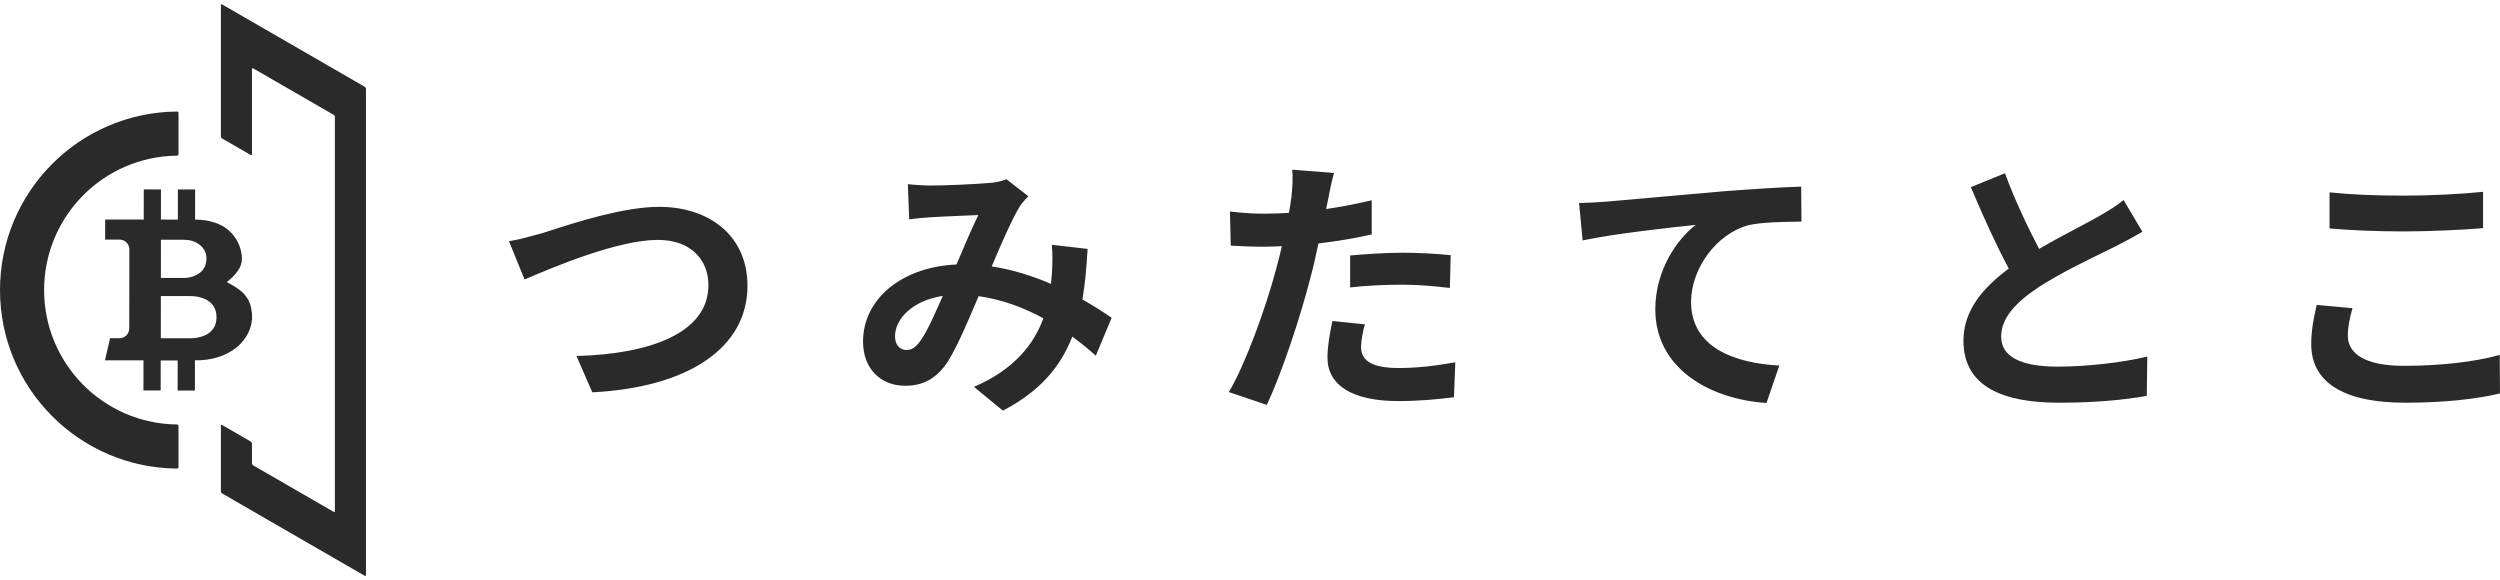 <!-- Copyright© AndGo, Inc. All Rights Reserved. -->
<svg id="a" width="220px" height="51px" viewBox="0 0 2480 568" class="theme-icon" xmlns="http://www.w3.org/2000/svg">

    <style>
        .theme-icon path {
            fill: #2A2A2B;
        }
    </style>

    <path fill-rule="evenodd" clip-rule="evenodd"
        d="M219.115 1.654C219.115 0.871 219.665 0.554 220.343 0.945L361.821 82.627C362.5 83.019 363.049 83.971 363.049 84.754V567.021C363.049 567.804 362.5 568.121 361.821 567.73L220.343 486.047C219.665 485.656 219.115 484.704 219.115 483.921V418.871C219.115 418.088 219.665 417.771 220.343 418.162L248.731 434.552C249.409 434.943 249.958 435.895 249.958 436.678V456.097C249.958 456.88 250.508 457.832 251.186 458.223L330.978 504.291C331.657 504.683 332.206 504.365 332.206 503.582V112.578C332.206 111.795 331.657 110.843 330.978 110.451L251.186 64.383C250.508 63.992 249.958 64.309 249.958 65.092V149.61C249.958 150.393 249.409 150.711 248.731 150.319L220.343 133.93C219.665 133.538 219.115 132.586 219.115 131.803V1.654ZM43.753 284.291C43.753 357.459 102.684 416.862 175.672 417.626C176.455 417.634 177.096 418.268 177.096 419.051V459.969C177.096 460.752 176.454 461.387 175.671 461.381C78.52 460.615 0 381.623 0 284.291C0 186.959 78.52 107.966 175.671 107.2C176.454 107.194 177.096 107.83 177.096 108.613V149.53C177.096 150.313 176.455 150.947 175.672 150.955C102.684 151.719 43.753 211.123 43.753 284.291ZM237.276 283.842C243.984 288.825 248.201 295.32 249.414 303.624C249.568 304.631 249.688 305.649 249.808 306.67L249.809 306.675C249.876 307.246 249.943 307.819 250.017 308.391V313.448C249.956 313.649 249.913 313.855 249.886 314.063C249.47 318.749 248.115 323.305 245.901 327.464C241.049 336.774 233.496 343.282 224.092 347.777C215.994 351.634 207.385 353.449 198.473 353.925C197.369 353.983 196.264 353.964 195.13 353.945C194.552 353.935 193.966 353.925 193.369 353.925L193.337 383.946L176.22 383.927L176.252 354.132L159.422 354.113L159.389 383.923L142.298 383.904L142.334 354.025L104.18 353.98C104.171 353.899 104.171 353.818 104.18 353.737C105.81 346.722 109.186 332.046 109.186 332.046H118.528C121.097 332.048 123.56 331.037 125.378 329.237C127.195 327.436 128.218 324.993 128.22 322.445L128.312 243.873C128.315 242.611 128.068 241.36 127.584 240.193C127.1 239.025 126.389 237.963 125.492 237.068C124.595 236.174 123.529 235.463 122.355 234.977C121.18 234.491 119.921 234.239 118.649 234.236H104.301L104.323 214.309L142.572 214.36C142.572 214.36 142.608 184.776 142.608 184.453L159.683 184.472L159.667 197.973C159.657 205.84 159.647 214.244 159.647 214.351L176.435 214.37V184.488L193.565 184.508C193.578 184.851 193.532 214.432 193.532 214.432H194.367C199.098 214.454 203.812 214.997 208.422 216.05C215.427 217.684 221.783 220.57 227.167 225.369C234.217 231.622 238.202 239.543 239.673 248.773C240.429 253.423 239.966 257.902 237.746 262.134C235.616 266.199 232.707 269.632 229.329 272.694C228.387 273.557 227.406 274.367 226.413 275.187L226.41 275.19C225.945 275.574 225.478 275.959 225.011 276.354C225.14 276.425 225.266 276.497 225.392 276.569L225.396 276.571C225.52 276.643 225.644 276.714 225.771 276.784C229.753 278.913 233.656 281.143 237.276 283.842ZM160.036 234.357H160.036C159.911 234.364 159.78 234.372 159.637 234.372L159.595 272.195C159.805 272.221 160.016 272.236 160.227 272.237L182.233 272.263C185.537 272.308 188.82 271.751 191.921 270.619C198.907 267.975 203.697 263.387 204.64 255.714C205.471 248.915 203.26 243.22 197.645 239.064C193.151 235.735 187.979 234.434 182.458 234.382C176.735 234.332 171.002 234.336 165.273 234.34C163.637 234.342 162.002 234.343 160.368 234.343C160.259 234.343 160.15 234.35 160.036 234.357ZM198.835 330.807C203.175 329.635 207.085 327.726 210.125 324.335C213.425 320.688 214.729 316.309 214.785 311.478C214.922 302.944 210.816 296.437 203.045 293.032C198.46 291.016 193.634 290.282 188.677 290.262C179.22 290.217 169.733 290.217 160.276 290.217C160.162 290.217 160.049 290.227 159.934 290.237C159.816 290.248 159.696 290.259 159.572 290.259L159.523 332.046C159.826 332.075 160.084 332.075 160.345 332.075C165.161 332.089 169.975 332.095 174.788 332.1L174.857 332.1H174.857C179.111 332.105 183.364 332.11 187.62 332.121C191.416 332.127 195.153 331.803 198.835 330.807ZM1353.97 318.259L1321.72 315.007L1321.46 316.31L1321.46 316.312L1321.46 316.313L1321.46 316.315C1319.34 326.884 1316.85 339.353 1316.85 351.322C1316.85 378.693 1341.51 394.412 1387.04 394.412C1408.72 394.412 1427.14 392.515 1442.32 390.618L1443.68 355.929C1424.16 359.452 1405.46 361.62 1387.31 361.62C1358.31 361.62 1350.18 352.677 1350.18 340.753C1350.18 334.791 1351.81 325.847 1353.97 318.259ZM1323.35 168.122L1281.89 164.87C1282.7 171.103 1282.16 182.214 1281.07 192.242C1280.53 196.578 1279.72 201.727 1278.63 207.689C1270.23 208.231 1262.1 208.502 1254.24 208.502C1243.13 208.502 1233.92 207.96 1220.1 206.334L1220.91 240.21C1230.39 240.752 1240.69 241.294 1253.7 241.294C1259.14 241.294 1264.83 241.046 1270.77 240.787L1271.59 240.752C1270.36 246.684 1268.82 252.462 1267.33 258.085L1267.33 258.088L1267.33 258.091L1267.33 258.098C1266.84 259.92 1266.36 261.726 1265.9 263.516C1255.87 301.457 1235.27 358.368 1219.01 385.469L1256.68 398.206C1271.86 365.956 1290.02 310.671 1299.77 272.73C1302.75 261.619 1305.46 249.695 1307.9 238.042C1326.06 235.874 1344.49 232.893 1360.75 229.098V195.223C1345.84 198.746 1330.67 201.727 1315.49 203.895C1315.72 202.835 1315.94 201.796 1316.17 200.783C1316.74 198.174 1317.27 195.745 1317.66 193.597C1318.74 187.635 1321.18 175.439 1323.35 168.122ZM1339.34 249.966V281.673C1356.41 279.776 1373.21 278.963 1391.64 278.963C1408.17 278.963 1424.71 280.589 1438.26 282.216L1439.07 249.695C1423.08 248.069 1406.82 247.256 1391.37 247.256C1374.03 247.256 1354.52 248.611 1339.34 249.966ZM901.936 214.193L900.581 179.233C907.898 180.046 917.112 180.588 923.075 180.588C938.522 180.588 967.248 179.233 979.986 178.149C986.761 177.878 993.807 176.252 998.414 174.355L1020.09 191.158C1016.3 195.223 1013.05 198.746 1010.88 202.54C1003.83 214.193 993.536 237.771 983.78 260.806C1004.92 264.058 1024.97 270.562 1042.59 278.15C1042.86 274.915 1043.13 271.947 1043.4 268.981L1043.4 268.979L1043.4 268.936C1044.21 258.367 1044.21 247.527 1043.4 239.397L1078.9 243.462C1077.82 261.619 1076.46 278.421 1073.75 293.598C1085.14 300.102 1094.89 306.335 1102.75 311.755L1087.03 349.425C1079.99 342.921 1072.13 336.688 1063.73 330.454C1051.8 361.078 1031.21 384.927 994.891 403.897L966.164 380.32C1007.09 362.704 1026.06 336.959 1035 312.297C1015.76 301.728 994.078 293.598 970.771 290.346L969.94 292.311L969.939 292.312L969.938 292.314C960.371 314.908 949.364 340.904 940.148 355.387C929.308 371.647 916.299 379.236 897.871 379.236C874.023 379.236 856.136 362.704 856.136 335.333C856.136 293.327 894.348 261.348 948.82 258.909C956.408 241.023 964.267 222.594 970.5 209.857C966.645 210.05 961.214 210.277 955.254 210.526L955.252 210.526C944.453 210.977 931.92 211.501 923.888 212.025C918.467 212.296 908.982 213.109 901.936 214.193ZM935.27 290.075C904.917 294.682 887.844 313.11 887.844 330.184C887.844 339.127 892.993 343.734 899.226 343.734C904.646 343.734 908.44 341.024 913.318 334.249C919.753 325.092 926.413 310.06 933.299 294.518L933.3 294.517L933.3 294.516C933.954 293.039 934.611 291.557 935.27 290.075ZM520.36 273.814L504.913 235.874C514.695 234.287 527.83 230.638 537.524 227.944L538.247 227.743C540.685 226.983 543.594 226.045 546.893 224.982L546.895 224.981C571.824 216.944 619.024 201.727 653.966 201.727C703.018 201.727 741.501 229.911 741.501 280.047C741.501 341.566 682.964 380.862 587.57 385.74L571.851 349.696C645.294 347.799 702.747 326.66 702.747 279.505C702.747 254.031 685.132 234.519 652.611 234.519C612.773 234.519 548.545 261.619 520.36 273.814ZM1569.96 235.061L1566.44 197.933C1577.28 197.662 1587.85 197.12 1593.27 196.578C1605.43 195.552 1624.08 193.894 1646.48 191.901L1646.48 191.901C1665.53 190.207 1687.29 188.272 1710.07 186.28C1737.99 184.112 1767.8 182.214 1786.77 181.672L1787.04 216.361C1785.48 216.39 1783.81 216.416 1782.07 216.443C1767.53 216.669 1747.56 216.98 1734.74 219.884C1701.94 228.556 1677.55 263.787 1677.55 296.037C1677.55 340.482 1719.29 356.742 1765.09 359.181L1752.35 396.309C1695.71 392.515 1642.05 361.891 1642.05 303.354C1642.05 264.329 1664 233.435 1682.16 219.613C1656.69 222.323 1601.4 228.285 1569.96 235.061ZM1988.94 168.393L1955.06 182.214C1967.26 210.941 1980.27 239.939 1992.73 262.974C1966.72 282.216 1947.75 304.709 1947.75 334.52C1947.75 381.133 1988.67 396.038 2042.6 396.038C2077.83 396.038 2106.56 393.328 2129.59 389.263L2130.13 350.238C2106.01 356.2 2069.43 360.265 2041.51 360.265C2003.84 360.265 1985.15 349.967 1985.15 330.454C1985.15 311.484 2000.32 296.037 2022.81 281.132C2042.83 268.152 2069.1 255.351 2087.27 246.498L2087.29 246.49C2091.5 244.44 2095.27 242.602 2098.43 241.023C2108.45 235.874 2117.12 231.266 2125.25 226.388L2106.56 194.952C2099.51 200.914 2091.65 205.521 2081.35 211.483C2076.2 214.442 2069.28 218.109 2061.39 222.288C2049.77 228.445 2036.05 235.713 2022.81 243.462C2011.97 222.594 1999.24 196.578 1988.94 168.393ZM2310.89 223.136V187.364C2330.95 189.532 2356.15 190.616 2384.61 190.616C2411.44 190.616 2442.33 188.99 2463.2 186.822V222.865C2444.23 224.491 2410.62 226.117 2384.88 226.117C2356.42 226.117 2332.84 225.033 2310.89 223.136ZM2298.16 299.018L2333.66 302.27C2330.95 312.026 2329.05 320.427 2329.05 329.641C2329.05 346.986 2345.58 359.452 2384.61 359.452C2421.19 359.452 2455.88 355.387 2479.73 348.612L2480 386.824C2456.42 392.515 2423.9 396.038 2385.96 396.038C2323.9 396.038 2292.74 375.17 2292.74 338.043C2292.74 323.723 2295.44 311.427 2297.56 301.771C2297.69 301.146 2297.83 300.532 2297.96 299.93L2298.16 299.018Z" />
</svg>